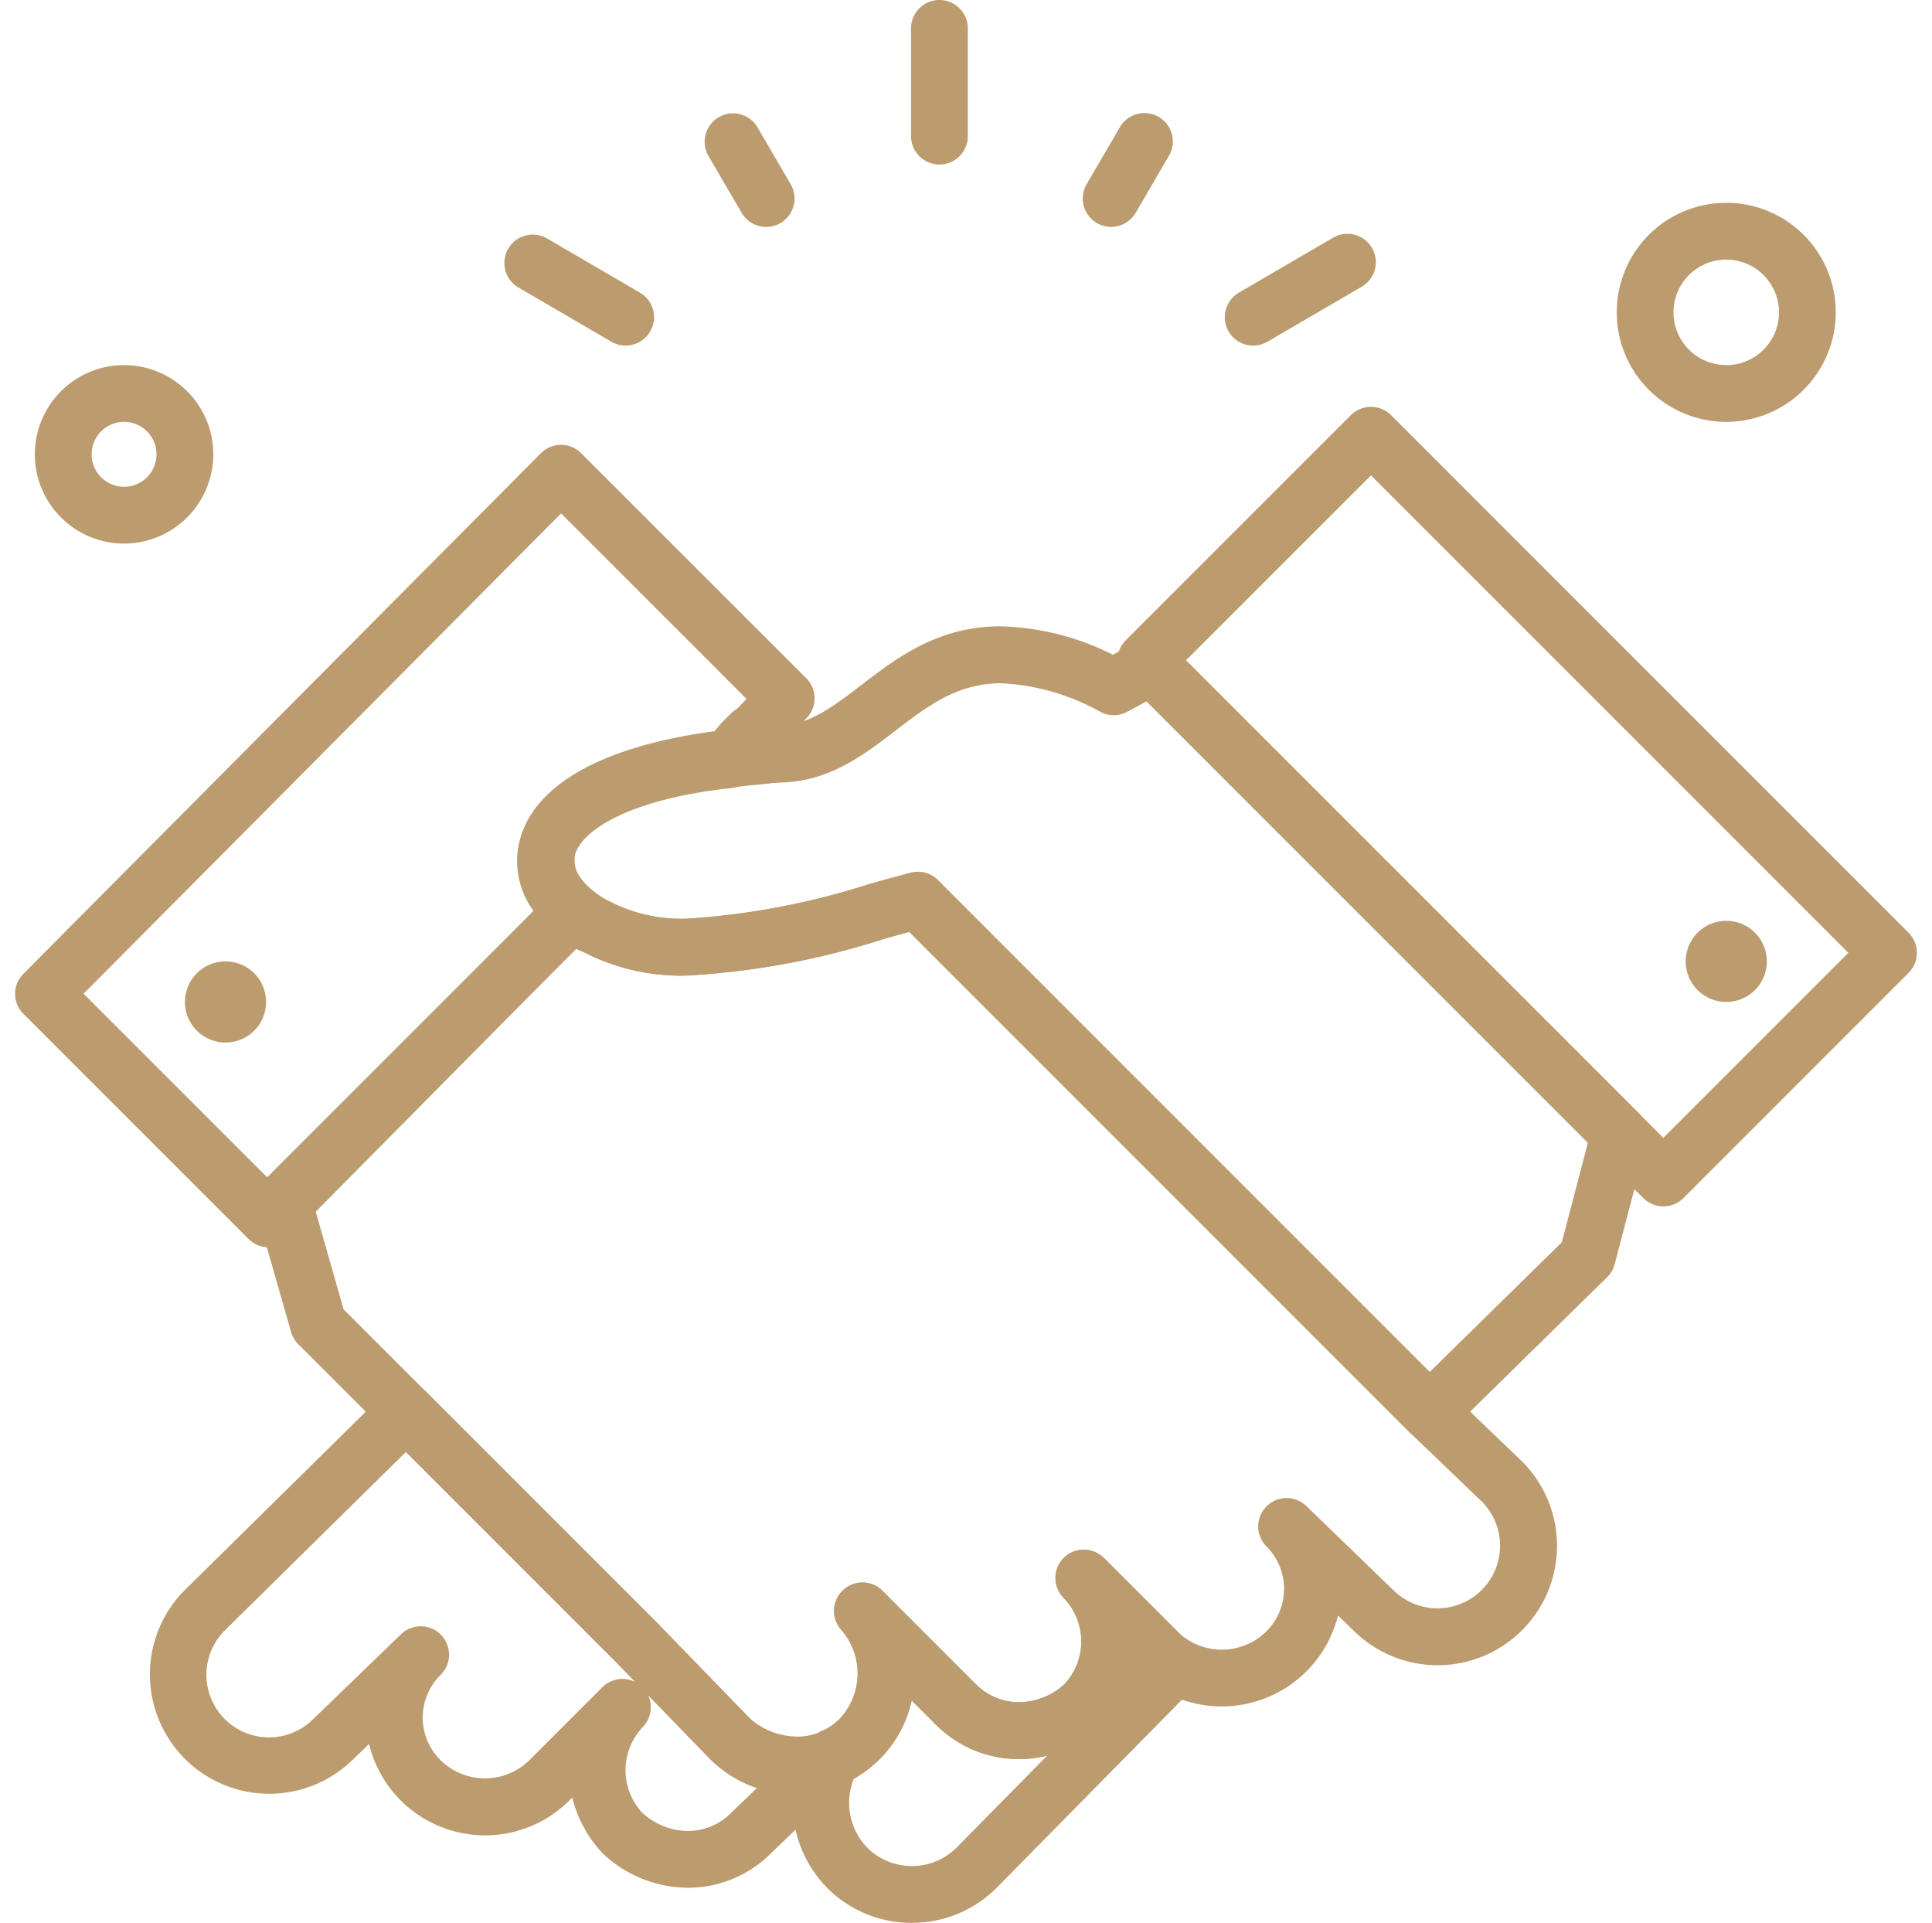 <svg xmlns="http://www.w3.org/2000/svg" width="10.049" height="10px" viewBox="0 0 87.049 88">
  <g id="noun-handshake-2698031" transform="translate(-93.582 -20.782)">
    <path id="Path_95" data-name="Path 95" d="M164.736,418.494a5.423,5.423,0,0,1-3.864-1.585,5.485,5.485,0,0,1-1.462-2.679l-1.126,1.083a5.361,5.361,0,0,1-3.8,1.575,5.72,5.72,0,0,1-3.876-1.549c-.027-.025-.052-.05-.076-.077a5.7,5.7,0,0,1-1.341-2.5l-.128.127a5.461,5.461,0,0,1-9.173-2.581l-.74.715a5.464,5.464,0,0,1-7.719-7.735l9.242-9.107a1.3,1.3,0,0,1,1.831.007l10.573,10.573.014.015,4.246,4.379a3.334,3.334,0,0,0,2.152.816,2.7,2.7,0,0,0,.924-.158,1.3,1.3,0,0,1,.3-.146,2.68,2.68,0,0,0,.7-.489,3.034,3.034,0,0,0,.061-4.13,1.3,1.3,0,0,1,1.911-1.758l4.283,4.283a2.779,2.779,0,0,0,1.975.824,3.118,3.118,0,0,0,2.072-.823,2.861,2.861,0,0,0,0-3.918,1.3,1.3,0,0,1,1.838-1.838l3.346,3.346a3.871,3.871,0,0,0,.469.428,1.3,1.3,0,0,1,.34,2.072l-9.1,9.234a5.421,5.421,0,0,1-3.869,1.592Zm-2.657-6.6a2.951,2.951,0,0,0,.631,3.177,2.9,2.9,0,0,0,4.051,0l4.163-4.224a5.515,5.515,0,0,1-1.287.152,5.362,5.362,0,0,1-3.813-1.585l-1.1-1.1a5.452,5.452,0,0,1-1.481,2.7,5.615,5.615,0,0,1-1.167.873Zm-9.671,1.573a3.118,3.118,0,0,0,2.073.823,2.776,2.776,0,0,0,1.975-.824l.018-.018,1.212-1.166a6,6,0,0,1-2.112-1.209c-.024-.021-.047-.044-.07-.066l-2.844-2.933a1.3,1.3,0,0,1-.256,1.475,2.862,2.862,0,0,0,0,3.919Zm-10.157-8.545a1.3,1.3,0,0,1,.919,2.219,2.739,2.739,0,0,0,0,3.917,2.9,2.9,0,0,0,4.051,0l3.346-3.346a1.3,1.3,0,0,1,1.51-.239l-.849-.875-9.653-9.653-8.315,8.195a2.865,2.865,0,0,0,4.058,4.045l.016-.015,4.015-3.881a1.291,1.291,0,0,1,.9-.366Z" transform="translate(-30.106 -309.713)" fill="#BC9C6F"/>
    <path id="Path_96" data-name="Path 96" d="M182.962,260.718a5.423,5.423,0,0,1-3.864-1.585l-.014-.015-4.276-4.41-14.58-14.58a1.311,1.311,0,0,1-.331-.562l-1.606-5.621a1.3,1.3,0,0,1,.331-1.276l13.25-13.25a1.3,1.3,0,0,1,1.838,0,1.613,1.613,0,0,0,.563.355,1.34,1.34,0,0,1,.217.095,7.18,7.18,0,0,0,3.534.778,34.2,34.2,0,0,0,8.394-1.6c.618-.17,1.231-.338,1.835-.5a1.3,1.3,0,0,1,1.25.338L212.915,242.3l3.336,3.2.019.019a5.464,5.464,0,0,1-7.719,7.735l-.733-.709a5.485,5.485,0,0,1-9.18,2.574l-.128-.128a5.691,5.691,0,0,1-1.341,2.5c-.025.027-.05.052-.076.077a5.716,5.716,0,0,1-3.876,1.549,5.362,5.362,0,0,1-3.813-1.585l-1.1-1.1a5.443,5.443,0,0,1-5.344,4.288Zm-2.019-3.416a2.9,2.9,0,0,0,4.045-.007,3.034,3.034,0,0,0,.061-4.13,1.3,1.3,0,0,1,1.911-1.758l4.283,4.283a2.778,2.778,0,0,0,1.975.824,3.118,3.118,0,0,0,2.072-.823,2.862,2.862,0,0,0,0-3.918,1.3,1.3,0,1,1,1.838-1.837l3.346,3.346a2.9,2.9,0,0,0,4.051,0,2.741,2.741,0,0,0,0-3.917,1.3,1.3,0,0,1,1.822-1.853l4.015,3.881.016.015a2.865,2.865,0,0,0,4.06-4.042l-3.336-3.2-.019-.019L188.2,221.254c-.361.1-.724.2-1.089.3a35.969,35.969,0,0,1-9.082,1.7,9.747,9.747,0,0,1-4.692-1.048,3.944,3.944,0,0,1-.39-.172L161,233.967l1.3,4.562,14.35,14.35.014.015Zm-1.06-42.624a1.3,1.3,0,0,1-1-2.132l.669-.8c.025-.031.052-.059.08-.087l.4-.4a1.3,1.3,0,0,1,1.775-.059l1.071.937a1.3,1.3,0,0,1-.642,2.26c-.427.071-.816.108-1.16.141a9.367,9.367,0,0,0-.941.119,1.3,1.3,0,0,1-.256.025Z" transform="translate(-53.684 -157.827)" fill="#BC9C6F"/>
    <path id="Path_97" data-name="Path 97" d="M105.187,177.444a1.3,1.3,0,0,1-.919-.381L93.962,166.759a1.3,1.3,0,0,1,0-1.835L117.649,141.1a1.3,1.3,0,0,1,.92-.383h0a1.3,1.3,0,0,1,.919.381L129.795,151.4a1.3,1.3,0,0,1,.022,1.815l-2.677,2.811a1.3,1.3,0,0,1-.8.4c-4.74.526-6.8,1.961-7.13,3.028a1.651,1.651,0,0,0,.735,1.65,1.3,1.3,0,0,1,.082,1.9L106.11,177.059a1.3,1.3,0,0,1-.92.385h0Zm-8.47-11.608,8.465,8.466,12.133-12.249a3.794,3.794,0,0,1-.588-3.362c.441-1.441,2.181-3.948,8.854-4.794l1.479-1.553-8.487-8.487Z" transform="translate(0 -99.577)" fill="#BC9C6F"/>
    <path id="Path_98" data-name="Path 98" d="M270.757,226.9a1.3,1.3,0,0,1-.919-.381l-22.891-22.891c-.361.1-.724.2-1.089.3a35.969,35.969,0,0,1-9.082,1.7,9.7,9.7,0,0,1-4.78-1.1c-2.214-1.18-3.324-3.087-2.9-4.981.694-3.089,5.028-5.041,11.888-5.357h.025c1.369-.037,2.463-.875,3.729-1.847,1.648-1.264,3.518-2.7,6.406-2.7a12.147,12.147,0,0,1,5.127,1.3l1.154-.621a1.3,1.3,0,0,1,1.535.225l21.413,21.413a1.3,1.3,0,0,1,.338,1.249l-1.472,5.621a1.3,1.3,0,0,1-.347.6l-7.227,7.093a1.293,1.293,0,0,1-.909.372Zm-23.421-26.02a1.3,1.3,0,0,1,.919.381l22.511,22.511,6.052-5.94,1.192-4.553-20.2-20.2-.888.479a1.3,1.3,0,0,1-1.2.015,10.3,10.3,0,0,0-4.568-1.323c-2.008,0-3.376,1.049-4.825,2.16-1.486,1.139-3.023,2.317-5.227,2.382-6.949.322-9.217,2.244-9.461,3.33-.189.839.7,1.646,1.591,2.12l.018.01a7.18,7.18,0,0,0,3.534.778,34.2,34.2,0,0,0,8.394-1.6c.618-.17,1.231-.338,1.835-.5a1.218,1.218,0,0,1,.33-.044Z" transform="translate(-112.439 -140.198)" fill="#BC9C6F"/>
    <path id="Path_99" data-name="Path 99" d="M415.823,167.06a1.3,1.3,0,0,1-.919-.381L391.215,142.99a1.3,1.3,0,0,1,0-1.838l10.305-10.305a1.3,1.3,0,0,1,1.838,0l23.689,23.689a1.3,1.3,0,0,1,0,1.838l-10.305,10.305a1.3,1.3,0,0,1-.919.381Zm-21.851-24.988,21.851,21.851,8.467-8.467L402.44,133.605Z" transform="translate(-246.797 -91.067)" fill="#BC9C6F"/>
    <path id="Path_100" data-name="Path 100" d="M336.483,28.311a1.3,1.3,0,0,1-1.3-1.3v-4.93a1.3,1.3,0,0,1,2.6,0v4.93A1.3,1.3,0,0,1,336.483,28.311Z" transform="translate(-200.592)" fill="#BC9C6F"/>
    <path id="Path_101" data-name="Path 101" d="M421.087,89.012a1.3,1.3,0,0,1-.656-2.423l4.287-2.5a1.3,1.3,0,1,1,1.31,2.245l-4.287,2.5a1.291,1.291,0,0,1-.654.178Z" transform="translate(-270.834 -52.414)" fill="#BC9C6F"/>
    <path id="Path_102" data-name="Path 102" d="M230.909,89.017a1.3,1.3,0,0,1-.654-.177l-4.287-2.5a1.3,1.3,0,0,1,1.309-2.245l4.287,2.5a1.3,1.3,0,0,1-.655,2.422Z" transform="translate(-109.38 -52.419)" fill="#BC9C6F"/>
    <path id="Path_103" data-name="Path 103" d="M382.778,56.677a1.3,1.3,0,0,1-1.121-1.955l1.5-2.572a1.3,1.3,0,1,1,2.244,1.31l-1.5,2.572a1.3,1.3,0,0,1-1.123.644Z" transform="translate(-239.029 -25.509)" fill="#BC9C6F"/>
    <path id="Path_104" data-name="Path 104" d="M282.417,56.675a1.3,1.3,0,0,1-1.124-.645l-1.5-2.572a1.3,1.3,0,1,1,2.245-1.31l1.5,2.572a1.3,1.3,0,0,1-1.121,1.955Z" transform="translate(-154.456 -25.507)" fill="#BC9C6F"/>
    <path id="Path_105" data-name="Path 105" d="M103,127.385a4.084,4.084,0,1,1,4.084-4.084A4.089,4.089,0,0,1,103,127.385Zm0-5.57a1.485,1.485,0,1,0,1.485,1.485A1.487,1.487,0,0,0,103,121.815Z" transform="translate(-4.43 -81.726)" fill="#BC9C6F"/>
    <path id="Path_106" data-name="Path 106" d="M530.492,85.493a5.013,5.013,0,1,1,5.013-5.013A5.018,5.018,0,0,1,530.492,85.493Zm0-7.426a2.414,2.414,0,1,0,2.414,2.414A2.416,2.416,0,0,0,530.492,78.067Z" transform="translate(-358.587 -45.404)" fill="#BC9C6F"/>
    <path id="Path_107" data-name="Path 107" d="M544.621,272.228a1.857,1.857,0,1,1,2.626,0A1.857,1.857,0,0,1,544.621,272.228Z" transform="translate(-374.029 -206.135)" fill="#BC9C6F"/>
    <path id="Path_108" data-name="Path 108" d="M139.931,283.168a1.857,1.857,0,1,1,2.626,0A1.857,1.857,0,0,1,139.931,283.168Z" transform="translate(-38.031 -215.218)" fill="#BC9C6F"/>
  </g>
</svg>
